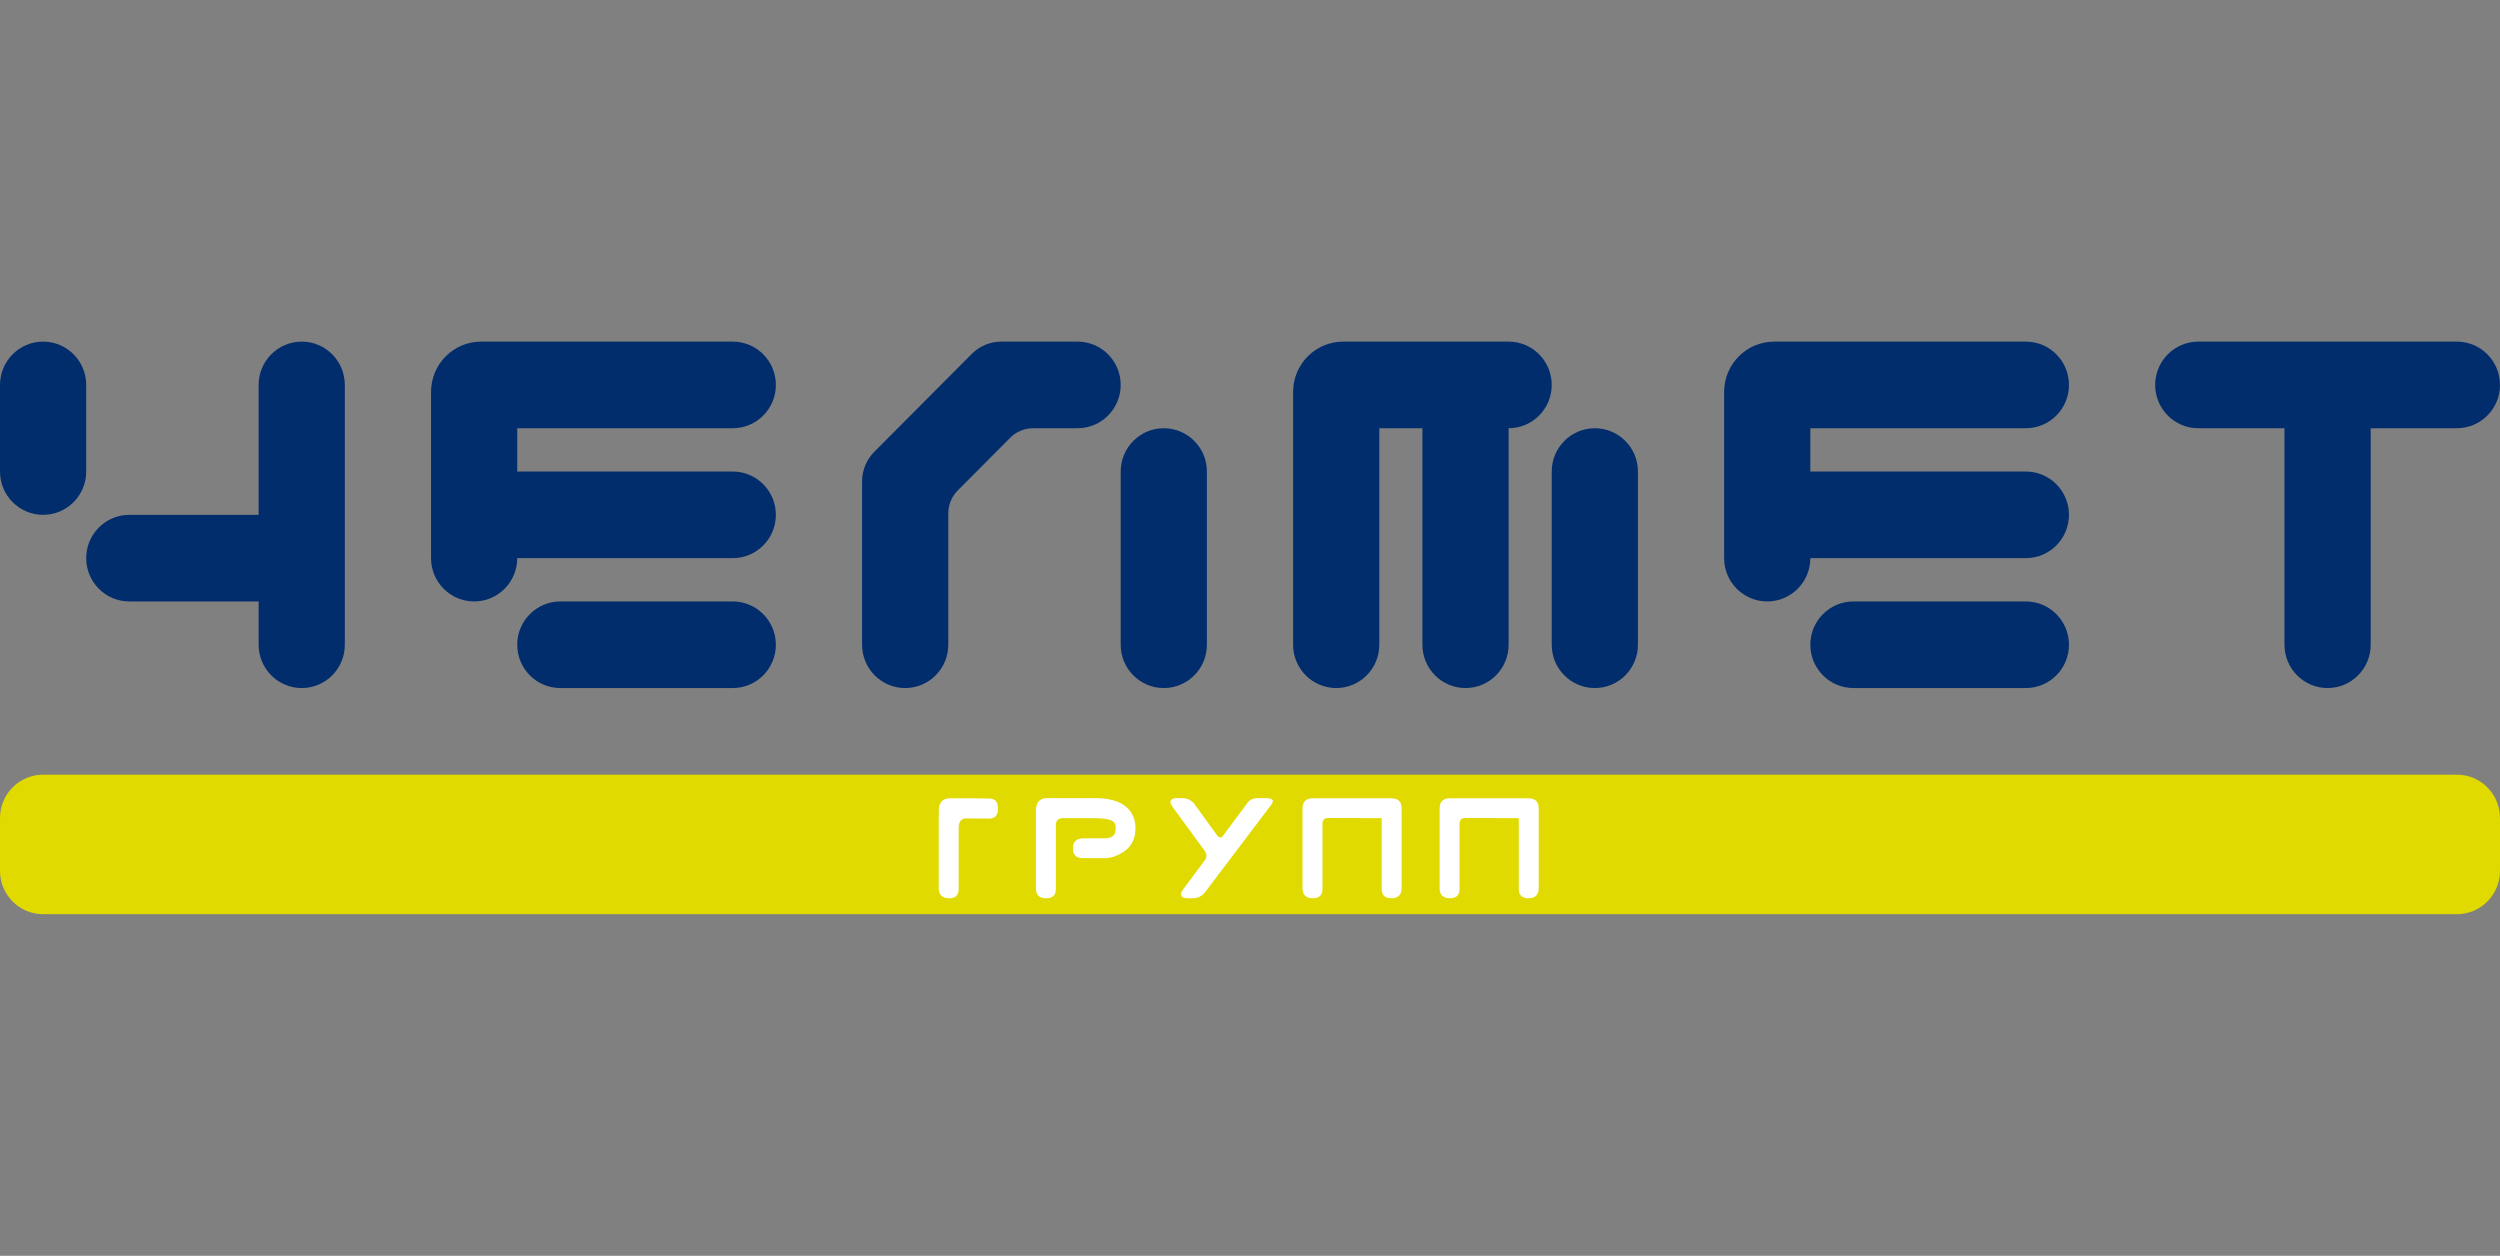 <svg width="215" height="108" viewBox="0 0 215 108" fill="none" xmlns="http://www.w3.org/2000/svg">
<rect x="0" y="0" width="215" height="108" fill="#808080" stroke="none"/>
<g clip-path="url(#clip0_193_1992)">
<path d="M22.242 44.276H11.121C9.074 44.276 7.414 45.943 7.414 48C7.414 50.057 9.074 51.724 11.121 51.724H22.242V55.448C22.242 57.505 23.901 59.172 25.948 59.172C27.996 59.172 29.655 57.505 29.655 55.448V51.724V44.276V33.103C29.655 31.047 27.996 29.379 25.948 29.379C23.901 29.379 22.242 31.047 22.242 33.103V44.276Z" fill="#012D6C"/>
<path d="M0 33.103V40.552C0 42.608 1.66 44.276 3.707 44.276C5.754 44.276 7.414 42.608 7.414 40.552V33.103C7.414 31.047 5.754 29.379 3.707 29.379C1.66 29.379 0 31.047 0 33.103Z" fill="#012D6C"/>
<path d="M41.377 29.379C38.998 29.379 37.069 31.317 37.069 33.707V36.828V40.552V48C37.069 50.057 38.729 51.724 40.776 51.724C42.824 51.724 44.483 50.057 44.483 48H63.018C65.065 48 66.725 46.333 66.725 44.276C66.725 42.219 65.065 40.552 63.018 40.552H44.483V36.828H63.018C65.065 36.828 66.725 35.16 66.725 33.104C66.725 31.047 65.065 29.379 63.018 29.379H44.483H41.377Z" fill="#012D6C"/>
<path d="M129.742 29.379H115.514C113.135 29.379 111.207 31.317 111.207 33.707V36.828V55.448C111.207 57.505 112.867 59.172 114.914 59.172C116.961 59.172 118.621 57.505 118.621 55.448V36.828H122.328V55.448C122.328 57.505 123.987 59.172 126.035 59.172C128.082 59.172 129.742 57.505 129.742 55.448V36.828C131.789 36.828 133.448 35.16 133.448 33.103C133.448 31.047 131.789 29.379 129.742 29.379Z" fill="#012D6C"/>
<path d="M66.724 55.448C66.724 53.392 65.064 51.724 63.017 51.724H48.189C46.142 51.724 44.482 53.392 44.482 55.448C44.482 57.505 46.142 59.172 48.189 59.172H63.017C65.064 59.172 66.724 57.505 66.724 55.448Z" fill="#012D6C"/>
<path d="M152.583 29.379C150.204 29.379 148.275 31.317 148.275 33.707V36.828V40.552V48C148.275 50.057 149.935 51.724 151.982 51.724C154.03 51.724 155.689 50.057 155.689 48H174.224C176.271 48 177.931 46.333 177.931 44.276C177.931 42.219 176.271 40.552 174.224 40.552H155.689V36.828H174.224C176.271 36.828 177.931 35.16 177.931 33.104C177.931 31.047 176.271 29.379 174.224 29.379H155.689H152.583Z" fill="#012D6C"/>
<path d="M203.879 29.379H189.052C187.004 29.379 185.345 31.047 185.345 33.103C185.345 35.16 187.004 36.828 189.052 36.828H196.465V55.448C196.465 57.505 198.125 59.172 200.172 59.172C202.22 59.172 203.879 57.505 203.879 55.448V36.828H211.293C213.34 36.828 215 35.16 215 33.103C215 31.047 213.34 29.379 211.293 29.379H203.879Z" fill="#012D6C"/>
<path d="M177.931 55.448C177.931 53.392 176.271 51.724 174.224 51.724H159.396C157.349 51.724 155.689 53.392 155.689 55.448C155.689 57.505 157.349 59.172 159.396 59.172H174.224C176.271 59.172 177.931 57.505 177.931 55.448Z" fill="#012D6C"/>
<path d="M100.086 59.172C102.133 59.172 103.793 57.505 103.793 55.448V40.552C103.793 38.495 102.133 36.828 100.086 36.828C98.039 36.828 96.379 38.495 96.379 40.552V55.448C96.379 57.505 98.039 59.172 100.086 59.172Z" fill="#012D6C"/>
<path d="M137.155 59.172C139.202 59.172 140.862 57.505 140.862 55.448V40.552C140.862 38.495 139.202 36.828 137.155 36.828C135.108 36.828 133.448 38.495 133.448 40.552V55.448C133.448 57.505 135.108 59.172 137.155 59.172Z" fill="#012D6C"/>
<path d="M83.57 30.437L75.19 38.855C74.516 39.532 74.138 40.451 74.138 41.408V55.448C74.138 57.505 75.797 59.172 77.845 59.172C79.892 59.172 81.552 57.505 81.552 55.448V44.156C81.552 43.415 81.844 42.703 82.367 42.179L86.878 37.647C87.4 37.122 88.108 36.828 88.846 36.828H92.672C94.719 36.828 96.379 35.16 96.379 33.103C96.379 31.047 94.719 29.379 92.672 29.379H86.111C85.158 29.379 84.244 29.76 83.57 30.437Z" fill="#012D6C"/>
<path d="M211.293 78.621H3.707C1.66 78.621 0 76.954 0 74.897V70.345C0 68.288 1.66 66.621 3.707 66.621H211.293C213.34 66.621 215 68.288 215 70.345V74.897C215 76.954 213.34 78.621 211.293 78.621Z" fill="#E0DA00"/>
<path d="M83.117 70.386C82.67 70.373 82.446 70.653 82.446 71.226V76.392C82.467 76.972 82.187 77.259 81.607 77.251C81.023 77.238 80.731 76.948 80.731 76.379V69.743C80.731 69.031 81.051 68.666 81.693 68.65L84.482 68.662L85.048 68.674C85.569 68.67 85.829 68.954 85.829 69.527C85.829 70.104 85.581 70.394 85.085 70.398L83.117 70.386Z" fill="white"/>
<path d="M89.089 69.725C89.089 69.004 89.409 68.641 90.048 68.637H94.23C95.69 68.645 96.694 69.039 97.244 69.817C97.515 70.213 97.65 70.685 97.65 71.232C97.65 72.073 97.351 72.719 96.752 73.173C96.157 73.597 95.553 73.807 94.938 73.802H93.173C92.57 73.819 92.269 73.537 92.269 72.956C92.269 72.4 92.558 72.114 93.136 72.097H94.938C95.426 72.097 95.733 71.966 95.86 71.702C95.918 71.562 95.946 71.406 95.946 71.232C95.946 71.014 95.91 70.856 95.836 70.756C95.766 70.649 95.622 70.563 95.405 70.497C95.163 70.423 94.763 70.377 94.206 70.361H91.395C91.002 70.361 90.805 70.571 90.805 70.991V76.385C90.829 76.97 90.546 77.259 89.956 77.251C89.378 77.251 89.089 76.962 89.089 76.385V69.725Z" fill="white"/>
<path d="M104.686 71.856C104.813 72.005 104.946 72.052 105.086 71.998L107.183 69.181C107.392 68.818 107.72 68.637 108.167 68.637H108.917C109.454 68.662 109.598 68.843 109.348 69.181L103.653 76.707C103.374 77.077 102.997 77.259 102.521 77.251H101.974C101.527 77.164 101.447 76.917 101.734 76.509L103.677 73.895C103.8 73.644 103.774 73.399 103.597 73.16L100.824 69.373C100.533 68.965 100.612 68.719 101.063 68.637H101.611C102.09 68.629 102.468 68.81 102.742 69.181L104.686 71.856Z" fill="white"/>
<path d="M112.017 69.521C112.017 68.952 112.308 68.662 112.89 68.65H119.667C120.25 68.662 120.541 68.952 120.541 69.521V76.379C120.541 76.948 120.25 77.238 119.667 77.251C119.085 77.255 118.804 76.968 118.825 76.392V70.361L114.212 70.349C113.892 70.349 113.732 70.518 113.732 70.856V76.392C113.753 76.968 113.472 77.255 112.89 77.251C112.308 77.238 112.017 76.948 112.017 76.379V69.521Z" fill="white"/>
<path d="M123.807 69.521C123.807 68.952 124.098 68.662 124.68 68.65H131.457C132.04 68.662 132.331 68.952 132.331 69.521V76.379C132.331 76.948 132.04 77.238 131.457 77.251C130.875 77.255 130.594 76.968 130.615 76.392V70.361L126.002 70.349C125.682 70.349 125.523 70.518 125.523 70.856V76.392C125.543 76.968 125.262 77.255 124.68 77.251C124.098 77.238 123.807 76.948 123.807 76.379V69.521Z" fill="white"/>
</g>
<defs>
<clipPath id="clip0_193_1992">
<rect width="215" height="108" fill="white"/>
</clipPath>
</defs>
</svg>
